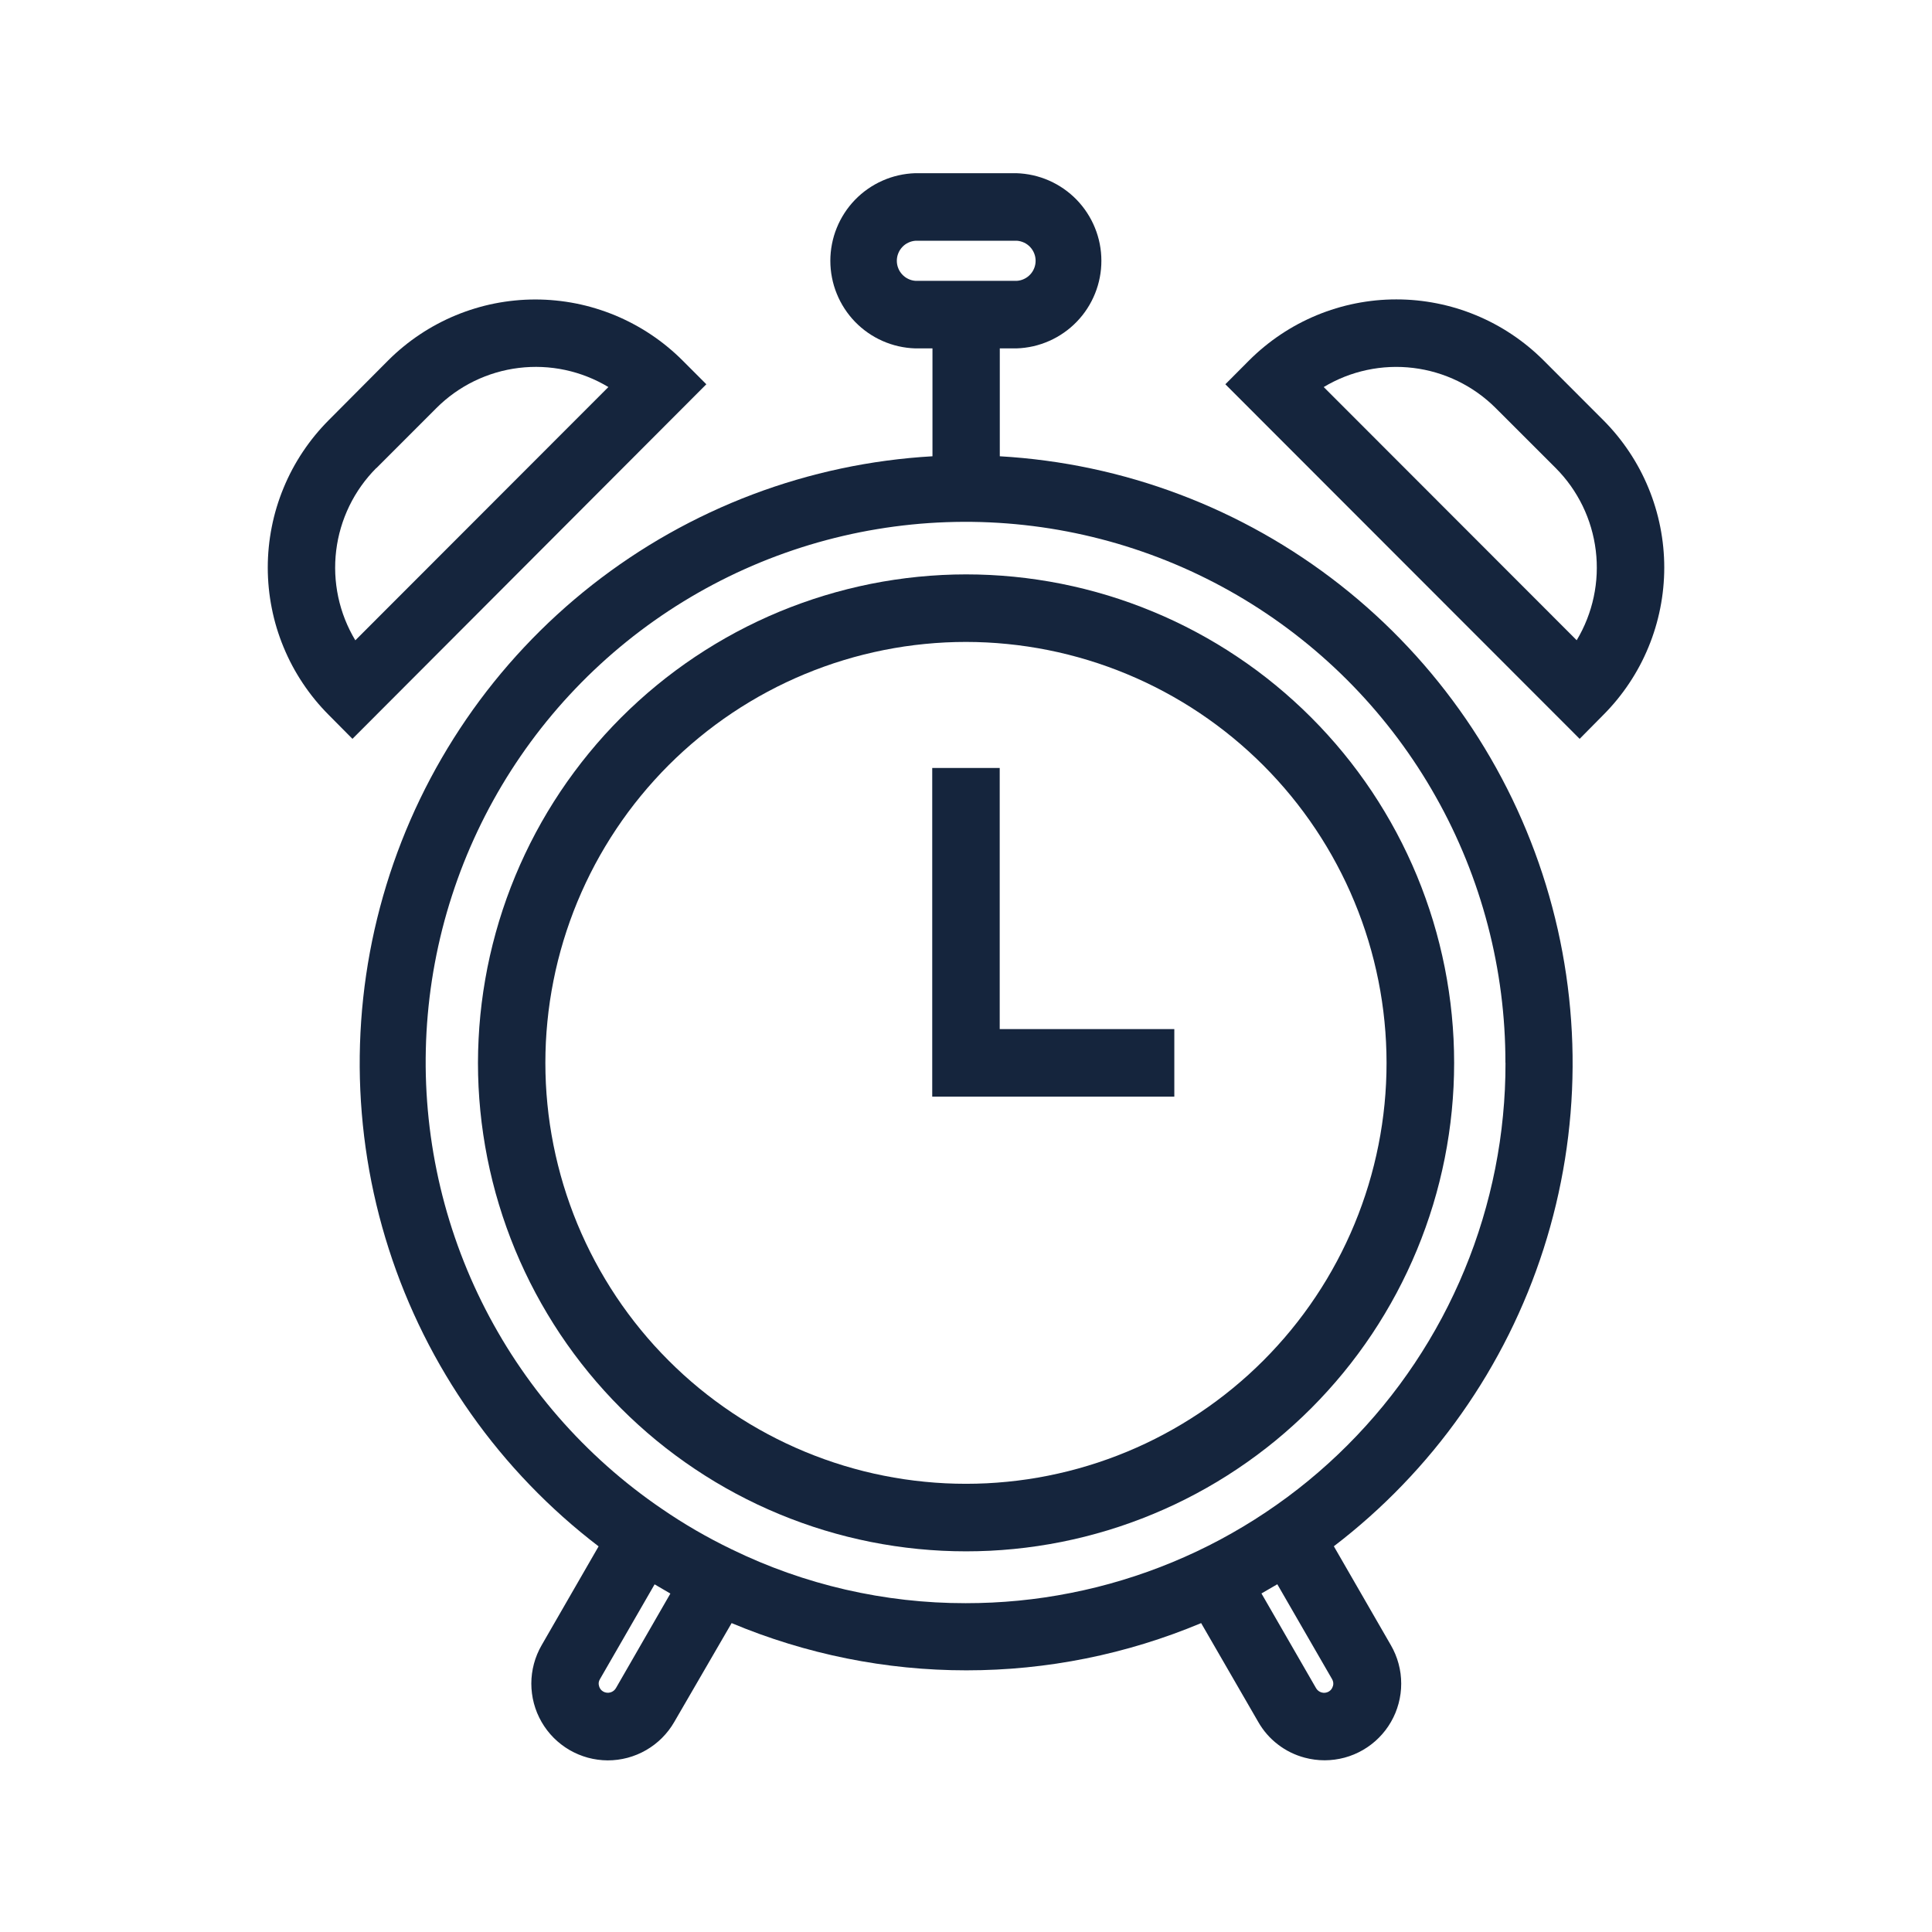 <svg xmlns="http://www.w3.org/2000/svg" xmlns:xlink="http://www.w3.org/1999/xlink" width="500" zoomAndPan="magnify" viewBox="0 0 375 375" height="500" preserveAspectRatio="xMidYMid meet" version="1.0"><defs><clipPath id="8a6751f009"><path d="M 69 33.152 L 306 33.152 L 306 342 L 69 342 Z M 69 33.152 " clip-rule="nonzero"/></clipPath></defs><path fill="#15253d" d="M 92.773 206.301 C 92.773 207.852 92.812 209.402 92.887 210.953 C 92.965 212.504 93.078 214.051 93.23 215.594 C 93.383 217.137 93.57 218.68 93.801 220.211 C 94.027 221.746 94.293 223.277 94.594 224.797 C 94.898 226.32 95.238 227.832 95.613 229.34 C 95.988 230.844 96.402 232.34 96.855 233.824 C 97.305 235.309 97.789 236.781 98.312 238.242 C 98.836 239.703 99.391 241.152 99.984 242.582 C 100.578 244.016 101.207 245.438 101.871 246.84 C 102.531 248.242 103.23 249.625 103.961 250.996 C 104.691 252.363 105.457 253.715 106.254 255.043 C 107.051 256.375 107.879 257.688 108.738 258.977 C 109.602 260.266 110.492 261.535 111.418 262.781 C 112.34 264.027 113.293 265.25 114.277 266.449 C 115.262 267.648 116.273 268.824 117.316 269.973 C 118.355 271.121 119.426 272.246 120.523 273.344 C 121.617 274.441 122.742 275.512 123.891 276.551 C 125.039 277.594 126.211 278.609 127.41 279.594 C 128.609 280.578 129.832 281.531 131.074 282.453 C 132.32 283.379 133.59 284.273 134.879 285.133 C 136.168 285.996 137.477 286.828 138.805 287.625 C 140.137 288.422 141.484 289.188 142.852 289.918 C 144.219 290.648 145.605 291.348 147.004 292.012 C 148.406 292.672 149.824 293.301 151.258 293.895 C 152.688 294.488 154.133 295.047 155.594 295.57 C 157.055 296.094 158.527 296.582 160.008 297.031 C 161.492 297.48 162.988 297.895 164.492 298.273 C 165.996 298.648 167.508 298.988 169.027 299.293 C 170.547 299.594 172.074 299.859 173.609 300.086 C 175.145 300.316 176.68 300.504 178.223 300.656 C 179.766 300.809 181.312 300.922 182.863 301 C 184.41 301.074 185.961 301.113 187.512 301.113 C 189.059 301.113 190.609 301.074 192.16 301 C 193.707 300.922 195.254 300.809 196.797 300.656 C 198.34 300.504 199.875 300.316 201.41 300.086 C 202.945 299.859 204.473 299.594 205.992 299.293 C 207.512 298.988 209.023 298.648 210.527 298.273 C 212.031 297.895 213.527 297.48 215.012 297.031 C 216.492 296.582 217.965 296.094 219.426 295.57 C 220.887 295.047 222.332 294.488 223.762 293.895 C 225.195 293.301 226.613 292.672 228.016 292.012 C 229.418 291.348 230.801 290.648 232.168 289.918 C 233.535 289.188 234.883 288.422 236.215 287.625 C 237.543 286.828 238.852 285.996 240.141 285.133 C 241.43 284.273 242.699 283.379 243.945 282.453 C 245.188 281.531 246.41 280.578 247.609 279.594 C 248.809 278.609 249.98 277.594 251.129 276.551 C 252.277 275.512 253.402 274.441 254.5 273.344 C 255.594 272.246 256.664 271.121 257.703 269.973 C 258.746 268.824 259.758 267.648 260.742 266.449 C 261.727 265.25 262.68 264.027 263.602 262.781 C 264.527 261.535 265.418 260.266 266.281 258.977 C 267.141 257.688 267.969 256.375 268.766 255.043 C 269.562 253.715 270.328 252.363 271.059 250.996 C 271.789 249.625 272.488 248.242 273.148 246.84 C 273.812 245.438 274.441 244.016 275.035 242.582 C 275.629 241.152 276.184 239.703 276.707 238.242 C 277.23 236.781 277.715 235.309 278.168 233.824 C 278.617 232.34 279.031 230.844 279.406 229.34 C 279.781 227.832 280.121 226.32 280.426 224.797 C 280.727 223.277 280.992 221.746 281.219 220.211 C 281.449 218.68 281.637 217.137 281.789 215.594 C 281.941 214.051 282.055 212.504 282.133 210.953 C 282.207 209.402 282.246 207.852 282.246 206.301 C 282.246 204.75 282.207 203.199 282.133 201.648 C 282.055 200.098 281.941 198.551 281.789 197.008 C 281.637 195.465 281.449 193.922 281.219 192.391 C 280.992 190.855 280.727 189.324 280.426 187.805 C 280.121 186.281 279.781 184.77 279.406 183.262 C 279.031 181.758 278.617 180.262 278.168 178.777 C 277.715 177.293 277.23 175.82 276.707 174.359 C 276.184 172.898 275.629 171.449 275.035 170.016 C 274.441 168.582 273.812 167.164 273.148 165.762 C 272.488 164.359 271.789 162.977 271.059 161.605 C 270.328 160.238 269.562 158.887 268.766 157.559 C 267.969 156.227 267.141 154.914 266.281 153.625 C 265.418 152.336 264.527 151.066 263.602 149.82 C 262.68 148.574 261.727 147.352 260.742 146.152 C 259.758 144.953 258.746 143.777 257.703 142.629 C 256.664 141.48 255.594 140.355 254.496 139.258 C 253.402 138.16 252.277 137.09 251.129 136.051 C 249.98 135.008 248.809 133.992 247.609 133.008 C 246.41 132.023 245.188 131.07 243.945 130.145 C 242.699 129.223 241.43 128.328 240.141 127.469 C 238.852 126.605 237.543 125.773 236.215 124.977 C 234.883 124.18 233.535 123.414 232.168 122.684 C 230.801 121.953 229.418 121.254 228.016 120.59 C 226.613 119.926 225.195 119.301 223.762 118.707 C 222.332 118.113 220.887 117.555 219.426 117.031 C 217.965 116.508 216.492 116.02 215.012 115.57 C 213.527 115.121 212.031 114.707 210.527 114.328 C 209.023 113.953 207.512 113.613 205.992 113.309 C 204.473 113.008 202.945 112.742 201.41 112.516 C 199.875 112.285 198.34 112.098 196.797 111.945 C 195.254 111.793 193.707 111.68 192.16 111.602 C 190.609 111.527 189.059 111.488 187.512 111.488 C 185.961 111.488 184.41 111.527 182.863 111.605 C 181.316 111.684 179.77 111.801 178.227 111.953 C 176.684 112.105 175.148 112.297 173.613 112.527 C 172.082 112.754 170.555 113.023 169.035 113.324 C 167.516 113.629 166.004 113.973 164.5 114.348 C 162.996 114.727 161.504 115.141 160.02 115.594 C 158.539 116.043 157.066 116.531 155.609 117.055 C 154.148 117.578 152.703 118.137 151.27 118.73 C 149.84 119.324 148.422 119.953 147.023 120.617 C 145.621 121.281 144.238 121.98 142.871 122.711 C 141.504 123.445 140.156 124.207 138.828 125.008 C 137.5 125.805 136.188 126.637 134.902 127.496 C 133.613 128.359 132.344 129.254 131.102 130.176 C 129.855 131.102 128.633 132.055 127.438 133.039 C 126.238 134.023 125.066 135.035 123.918 136.078 C 122.77 137.121 121.645 138.191 120.551 139.285 C 119.453 140.383 118.387 141.508 117.344 142.656 C 116.305 143.805 115.293 144.98 114.309 146.18 C 113.324 147.379 112.371 148.602 111.449 149.848 C 110.523 151.09 109.633 152.359 108.77 153.648 C 107.91 154.938 107.078 156.25 106.281 157.578 C 105.484 158.91 104.719 160.258 103.988 161.625 C 103.258 162.992 102.562 164.379 101.898 165.781 C 101.234 167.184 100.605 168.602 100.012 170.031 C 99.418 171.465 98.859 172.914 98.336 174.371 C 97.812 175.832 97.328 177.305 96.875 178.789 C 96.426 180.273 96.012 181.766 95.633 183.273 C 95.254 184.777 94.914 186.289 94.609 187.809 C 94.309 189.332 94.043 190.859 93.812 192.395 C 93.582 193.93 93.395 195.469 93.238 197.012 C 93.086 198.555 92.969 200.102 92.895 201.648 C 92.816 203.199 92.777 204.75 92.773 206.301 Z M 269.129 206.301 C 269.129 207.637 269.098 208.973 269.031 210.309 C 268.969 211.645 268.867 212.977 268.738 214.309 C 268.605 215.641 268.445 216.965 268.246 218.289 C 268.051 219.613 267.824 220.93 267.562 222.238 C 267.301 223.551 267.008 224.855 266.684 226.152 C 266.359 227.449 266.004 228.738 265.617 230.02 C 265.23 231.297 264.809 232.566 264.359 233.824 C 263.91 235.086 263.43 236.332 262.918 237.566 C 262.406 238.801 261.867 240.023 261.293 241.234 C 260.723 242.441 260.121 243.637 259.492 244.816 C 258.863 245.996 258.203 247.156 257.52 248.305 C 256.832 249.453 256.117 250.582 255.375 251.691 C 254.633 252.805 253.863 253.898 253.066 254.973 C 252.27 256.047 251.449 257.098 250.602 258.133 C 249.754 259.168 248.883 260.18 247.984 261.168 C 247.086 262.16 246.168 263.129 245.223 264.074 C 244.277 265.02 243.309 265.941 242.32 266.84 C 241.328 267.738 240.316 268.609 239.285 269.457 C 238.254 270.305 237.199 271.129 236.125 271.926 C 235.055 272.723 233.961 273.492 232.852 274.234 C 231.738 274.977 230.609 275.691 229.465 276.379 C 228.32 277.066 227.156 277.727 225.977 278.355 C 224.801 278.988 223.605 279.59 222.398 280.16 C 221.191 280.73 219.969 281.273 218.734 281.785 C 217.5 282.297 216.254 282.777 214.996 283.227 C 213.738 283.68 212.473 284.098 211.191 284.484 C 209.914 284.875 208.625 285.23 207.332 285.555 C 206.035 285.879 204.73 286.172 203.422 286.434 C 202.109 286.695 200.793 286.922 199.473 287.121 C 198.152 287.316 196.824 287.48 195.496 287.609 C 194.164 287.742 192.832 287.84 191.5 287.906 C 190.164 287.973 188.828 288.004 187.492 288.004 C 186.156 288.004 184.824 287.973 183.488 287.906 C 182.152 287.84 180.82 287.742 179.492 287.609 C 178.164 287.48 176.836 287.316 175.516 287.121 C 174.195 286.926 172.879 286.695 171.566 286.434 C 170.258 286.176 168.953 285.883 167.656 285.559 C 166.363 285.23 165.074 284.875 163.797 284.488 C 162.516 284.098 161.25 283.68 159.992 283.23 C 158.734 282.777 157.488 282.297 156.254 281.785 C 155.02 281.273 153.797 280.734 152.59 280.16 C 151.383 279.59 150.188 278.988 149.012 278.359 C 147.832 277.727 146.672 277.07 145.523 276.383 C 144.379 275.695 143.25 274.98 142.141 274.238 C 141.027 273.492 139.938 272.723 138.863 271.926 C 137.789 271.133 136.738 270.309 135.703 269.461 C 134.672 268.613 133.66 267.738 132.668 266.84 C 131.68 265.941 130.711 265.02 129.77 264.074 C 128.824 263.129 127.902 262.16 127.004 261.172 C 126.109 260.18 125.234 259.168 124.387 258.133 C 123.539 257.102 122.719 256.047 121.922 254.973 C 121.125 253.898 120.355 252.805 119.613 251.695 C 118.871 250.582 118.16 249.453 117.473 248.305 C 116.785 247.16 116.125 245.996 115.496 244.816 C 114.867 243.637 114.266 242.445 113.695 241.234 C 113.125 240.027 112.582 238.805 112.07 237.57 C 111.559 236.332 111.078 235.086 110.629 233.828 C 110.18 232.566 109.758 231.297 109.371 230.02 C 108.984 228.738 108.629 227.449 108.305 226.152 C 107.977 224.855 107.688 223.551 107.426 222.242 C 107.164 220.93 106.938 219.613 106.738 218.289 C 106.543 216.969 106.379 215.641 106.25 214.309 C 106.117 212.98 106.02 211.645 105.953 210.309 C 105.891 208.973 105.855 207.637 105.855 206.301 C 105.855 204.965 105.891 203.629 105.953 202.293 C 106.02 200.957 106.117 199.625 106.25 198.293 C 106.379 196.961 106.543 195.637 106.738 194.312 C 106.938 192.988 107.164 191.672 107.426 190.363 C 107.684 189.051 107.977 187.746 108.301 186.449 C 108.629 185.152 108.984 183.863 109.371 182.582 C 109.758 181.305 110.18 180.035 110.629 178.777 C 111.078 177.516 111.559 176.27 112.07 175.035 C 112.582 173.801 113.125 172.578 113.695 171.367 C 114.266 170.16 114.867 168.965 115.496 167.785 C 116.125 166.605 116.785 165.445 117.473 164.297 C 118.16 163.148 118.875 162.02 119.617 160.91 C 120.359 159.797 121.129 158.703 121.922 157.629 C 122.719 156.555 123.543 155.504 124.391 154.469 C 125.238 153.434 126.109 152.422 127.008 151.434 C 127.902 150.441 128.824 149.473 129.77 148.527 C 130.715 147.582 131.684 146.66 132.672 145.762 C 133.664 144.863 134.676 143.992 135.707 143.145 C 136.742 142.297 137.793 141.473 138.867 140.676 C 139.941 139.879 141.031 139.109 142.145 138.367 C 143.254 137.625 144.383 136.91 145.531 136.223 C 146.676 135.535 147.84 134.875 149.016 134.246 C 150.195 133.613 151.391 133.012 152.598 132.441 C 153.805 131.871 155.027 131.328 156.262 130.816 C 157.496 130.305 158.742 129.824 160 129.375 C 161.258 128.922 162.527 128.504 163.805 128.117 C 165.086 127.727 166.371 127.371 167.668 127.047 C 168.965 126.723 170.27 126.43 171.578 126.168 C 172.891 125.906 174.207 125.68 175.527 125.48 C 176.852 125.285 178.176 125.121 179.508 124.992 C 180.836 124.859 182.168 124.762 183.504 124.695 C 184.84 124.629 186.172 124.598 187.512 124.598 C 188.844 124.598 190.18 124.633 191.516 124.699 C 192.848 124.766 194.18 124.867 195.508 125 C 196.836 125.129 198.164 125.297 199.484 125.492 C 200.805 125.691 202.121 125.918 203.43 126.18 C 204.738 126.441 206.043 126.734 207.336 127.062 C 208.633 127.387 209.918 127.746 211.195 128.133 C 212.477 128.523 213.742 128.941 215 129.395 C 216.258 129.844 217.504 130.328 218.734 130.84 C 219.969 131.352 221.191 131.895 222.398 132.465 C 223.605 133.039 224.797 133.637 225.973 134.27 C 227.152 134.898 228.312 135.559 229.457 136.246 C 230.605 136.934 231.73 137.648 232.84 138.391 C 233.953 139.137 235.043 139.906 236.117 140.703 C 237.188 141.5 238.242 142.32 239.273 143.168 C 240.305 144.016 241.316 144.891 242.305 145.789 C 243.297 146.688 244.262 147.605 245.207 148.551 C 246.152 149.496 247.07 150.465 247.969 151.457 C 248.863 152.445 249.738 153.457 250.586 154.492 C 251.43 155.523 252.254 156.578 253.047 157.652 C 253.844 158.727 254.613 159.816 255.355 160.93 C 256.098 162.039 256.812 163.168 257.5 164.316 C 258.188 165.461 258.844 166.625 259.473 167.805 C 260.105 168.98 260.703 170.176 261.277 171.383 C 261.848 172.594 262.391 173.812 262.898 175.047 C 263.41 176.281 263.895 177.531 264.344 178.789 C 264.793 180.047 265.215 181.316 265.602 182.594 C 265.988 183.871 266.348 185.16 266.672 186.457 C 266.996 187.754 267.289 189.059 267.551 190.367 C 267.812 191.68 268.043 192.996 268.238 194.316 C 268.434 195.641 268.602 196.965 268.73 198.297 C 268.863 199.625 268.961 200.957 269.027 202.293 C 269.094 203.629 269.129 204.965 269.129 206.301 Z M 269.129 206.301 " fill-opacity="1" fill-rule="nonzero"/><path fill="#15253d" d="M 180.945 149.062 L 180.945 212.855 L 227.934 212.855 L 227.934 199.746 L 194.043 199.746 L 194.043 149.062 Z M 180.945 149.062 " fill-opacity="1" fill-rule="nonzero"/><g clip-path="url(#8a6751f009)"><path fill="#15253d" d="M 177.719 67.621 L 180.992 67.621 L 180.992 88.562 C 178.008 88.734 175.035 89.016 172.074 89.414 C 169.109 89.809 166.168 90.32 163.246 90.941 C 160.32 91.559 157.426 92.293 154.555 93.133 C 151.688 93.973 148.855 94.922 146.059 95.98 C 143.262 97.035 140.512 98.199 137.805 99.465 C 135.098 100.73 132.441 102.098 129.836 103.566 C 127.23 105.035 124.688 106.598 122.203 108.262 C 119.719 109.922 117.301 111.68 114.949 113.523 C 112.598 115.371 110.316 117.305 108.113 119.324 C 105.91 121.344 103.785 123.441 101.738 125.625 C 99.691 127.805 97.734 130.062 95.859 132.391 C 93.984 134.723 92.203 137.121 90.512 139.586 C 88.82 142.055 87.227 144.582 85.727 147.168 C 84.227 149.754 82.828 152.395 81.527 155.09 C 80.23 157.785 79.035 160.523 77.945 163.309 C 76.855 166.094 75.871 168.918 74.996 171.777 C 74.121 174.637 73.355 177.527 72.695 180.445 C 72.039 183.363 71.496 186.301 71.062 189.262 C 70.629 192.223 70.309 195.191 70.102 198.176 C 69.895 201.16 69.801 204.148 69.82 207.141 C 69.84 210.133 69.977 213.117 70.223 216.098 C 70.469 219.078 70.828 222.047 71.301 225 C 71.773 227.953 72.355 230.887 73.051 233.793 C 73.746 236.703 74.551 239.582 75.465 242.43 C 76.379 245.277 77.398 248.09 78.527 250.859 C 79.656 253.629 80.887 256.352 82.219 259.027 C 83.555 261.707 84.988 264.328 86.523 266.895 C 88.055 269.461 89.684 271.969 91.41 274.41 C 93.133 276.855 94.945 279.23 96.852 281.535 C 98.754 283.84 100.746 286.07 102.82 288.223 C 104.895 290.379 107.047 292.449 109.277 294.441 C 111.508 296.43 113.812 298.332 116.188 300.148 L 105.121 319.352 C 104.797 319.914 104.508 320.496 104.262 321.098 C 104.012 321.695 103.805 322.309 103.637 322.938 C 103.469 323.562 103.344 324.199 103.258 324.844 C 103.172 325.488 103.129 326.133 103.129 326.785 C 103.129 327.434 103.172 328.082 103.258 328.723 C 103.34 329.367 103.465 330.004 103.633 330.633 C 103.801 331.258 104.008 331.871 104.254 332.473 C 104.504 333.074 104.789 333.656 105.113 334.219 C 105.438 334.781 105.793 335.32 106.188 335.836 C 106.582 336.352 107.008 336.84 107.465 337.301 C 107.926 337.762 108.41 338.191 108.926 338.586 C 109.438 338.984 109.977 339.344 110.535 339.672 C 111.098 339.996 111.68 340.285 112.277 340.535 C 112.875 340.785 113.488 340.996 114.113 341.168 C 114.742 341.336 115.375 341.465 116.02 341.551 C 116.66 341.641 117.309 341.684 117.957 341.688 C 119.266 341.688 120.551 341.52 121.816 341.184 C 123.082 340.844 124.281 340.348 125.414 339.695 C 126.551 339.039 127.578 338.25 128.504 337.324 C 129.43 336.398 130.223 335.367 130.875 334.23 L 142.008 315.043 C 145.605 316.551 149.273 317.879 153.004 319.023 C 156.734 320.168 160.512 321.129 164.336 321.898 C 168.16 322.668 172.016 323.246 175.898 323.633 C 179.781 324.02 183.672 324.211 187.574 324.211 C 191.477 324.211 195.371 324.02 199.254 323.633 C 203.137 323.246 206.988 322.668 210.816 321.898 C 214.641 321.129 218.418 320.168 222.148 319.023 C 225.879 317.879 229.543 316.551 233.141 315.043 L 244.227 334.23 C 245.207 335.945 246.477 337.402 248.043 338.602 C 249.605 339.805 251.344 340.656 253.25 341.164 C 254.52 341.5 255.812 341.672 257.129 341.672 C 257.777 341.668 258.426 341.625 259.066 341.539 C 259.711 341.453 260.348 341.328 260.973 341.16 C 261.602 340.988 262.215 340.781 262.812 340.531 C 263.414 340.281 263.992 339.992 264.555 339.668 C 265.117 339.344 265.656 338.98 266.168 338.586 C 266.684 338.191 267.172 337.762 267.629 337.301 C 268.086 336.844 268.516 336.355 268.91 335.84 C 269.305 335.324 269.664 334.785 269.988 334.223 C 270.312 333.66 270.598 333.078 270.848 332.477 C 271.094 331.875 271.301 331.262 271.469 330.633 C 271.637 330.008 271.762 329.371 271.848 328.727 C 271.934 328.082 271.973 327.434 271.973 326.785 C 271.973 326.137 271.93 325.488 271.848 324.844 C 271.762 324.199 271.633 323.566 271.465 322.938 C 271.297 322.309 271.09 321.695 270.84 321.098 C 270.594 320.496 270.305 319.914 269.98 319.352 L 258.898 300.129 C 261.273 298.316 263.574 296.414 265.805 294.422 C 268.039 292.43 270.191 290.359 272.262 288.203 C 274.336 286.051 276.324 283.82 278.23 281.516 C 280.133 279.211 281.945 276.836 283.668 274.391 C 285.395 271.945 287.02 269.441 288.555 266.875 C 290.086 264.305 291.52 261.684 292.855 259.008 C 294.188 256.332 295.418 253.605 296.547 250.836 C 297.672 248.066 298.691 245.258 299.605 242.41 C 300.52 239.562 301.32 236.684 302.016 233.773 C 302.711 230.863 303.293 227.934 303.766 224.98 C 304.238 222.023 304.598 219.059 304.844 216.078 C 305.09 213.098 305.223 210.109 305.242 207.117 C 305.262 204.129 305.168 201.141 304.957 198.156 C 304.75 195.172 304.43 192.199 303.996 189.242 C 303.562 186.281 303.02 183.344 302.363 180.426 C 301.703 177.508 300.938 174.617 300.062 171.758 C 299.184 168.898 298.203 166.078 297.109 163.293 C 296.02 160.508 294.824 157.77 293.527 155.074 C 292.227 152.383 290.828 149.742 289.328 147.152 C 287.828 144.566 286.234 142.039 284.543 139.574 C 282.848 137.109 281.066 134.711 279.191 132.379 C 277.32 130.051 275.359 127.793 273.312 125.613 C 271.27 123.434 269.145 121.332 266.938 119.312 C 264.734 117.293 262.457 115.359 260.105 113.516 C 257.75 111.668 255.332 109.914 252.848 108.254 C 250.363 106.594 247.82 105.027 245.215 103.559 C 242.609 102.09 239.957 100.727 237.246 99.457 C 234.539 98.191 231.789 97.031 228.992 95.977 C 226.195 94.918 223.363 93.969 220.496 93.129 C 217.629 92.289 214.73 91.559 211.809 90.938 C 208.883 90.316 205.941 89.809 202.977 89.414 C 200.016 89.016 197.043 88.734 194.059 88.562 L 194.059 67.621 L 197.332 67.621 C 198.426 67.586 199.508 67.445 200.574 67.203 C 201.641 66.957 202.672 66.613 203.672 66.168 C 204.672 65.727 205.621 65.191 206.516 64.562 C 207.414 63.938 208.242 63.23 209.004 62.441 C 209.762 61.656 210.441 60.805 211.035 59.887 C 211.633 58.969 212.133 58 212.543 56.984 C 212.953 55.969 213.262 54.926 213.469 53.852 C 213.676 52.777 213.781 51.691 213.777 50.598 C 213.777 49.5 213.672 48.418 213.461 47.344 C 213.25 46.27 212.938 45.227 212.523 44.211 C 212.113 43.195 211.605 42.23 211.008 41.316 C 210.41 40.398 209.73 39.547 208.969 38.762 C 208.207 37.98 207.375 37.273 206.477 36.648 C 205.578 36.027 204.629 35.492 203.629 35.051 C 202.625 34.609 201.594 34.27 200.523 34.027 C 199.457 33.789 198.379 33.652 197.285 33.617 L 177.637 33.617 C 176.543 33.652 175.465 33.793 174.398 34.035 C 173.332 34.277 172.297 34.617 171.297 35.062 C 170.297 35.504 169.348 36.039 168.449 36.664 C 167.551 37.289 166.723 37.996 165.961 38.781 C 165.199 39.566 164.52 40.418 163.926 41.336 C 163.328 42.254 162.824 43.219 162.414 44.234 C 162 45.246 161.691 46.293 161.484 47.367 C 161.273 48.441 161.168 49.527 161.168 50.621 C 161.168 51.715 161.273 52.801 161.484 53.875 C 161.691 54.949 162 55.992 162.414 57.008 C 162.824 58.023 163.328 58.988 163.926 59.906 C 164.52 60.82 165.199 61.672 165.961 62.461 C 166.723 63.246 167.551 63.949 168.449 64.578 C 169.348 65.203 170.297 65.738 171.297 66.18 C 172.297 66.621 173.332 66.965 174.398 67.207 C 175.465 67.449 176.543 67.586 177.637 67.621 Z M 119.543 327.676 C 119.422 327.879 119.27 328.055 119.078 328.199 C 118.891 328.34 118.68 328.445 118.449 328.504 C 118.219 328.566 117.988 328.582 117.754 328.551 C 117.516 328.523 117.297 328.449 117.09 328.332 C 116.664 328.086 116.391 327.727 116.27 327.25 C 116.133 326.781 116.191 326.34 116.449 325.922 L 127.059 307.52 L 130.121 309.309 Z M 258.719 327.25 C 258.594 327.734 258.316 328.102 257.883 328.348 C 257.676 328.461 257.457 328.531 257.227 328.562 C 256.992 328.59 256.766 328.574 256.539 328.512 C 256.312 328.449 256.105 328.352 255.918 328.207 C 255.73 328.066 255.578 327.895 255.457 327.691 L 244.848 309.289 C 245.879 308.699 246.91 308.109 247.926 307.504 L 258.555 325.922 C 258.797 326.34 258.855 326.781 258.734 327.25 Z M 292.215 206.301 C 292.219 208.02 292.18 209.734 292.098 211.449 C 292.016 213.164 291.891 214.875 291.723 216.586 C 291.559 218.293 291.352 219.996 291.102 221.695 C 290.848 223.395 290.559 225.086 290.227 226.77 C 289.891 228.453 289.52 230.129 289.102 231.793 C 288.688 233.461 288.23 235.117 287.734 236.758 C 287.238 238.402 286.699 240.031 286.125 241.648 C 285.547 243.266 284.93 244.867 284.273 246.453 C 283.621 248.043 282.926 249.609 282.191 251.164 C 281.461 252.715 280.691 254.25 279.883 255.766 C 279.074 257.277 278.23 258.773 277.348 260.246 C 276.465 261.719 275.551 263.168 274.598 264.598 C 273.645 266.023 272.656 267.43 271.637 268.809 C 270.613 270.188 269.559 271.539 268.473 272.867 C 267.383 274.195 266.262 275.496 265.109 276.766 C 263.957 278.039 262.777 279.281 261.562 280.496 C 260.352 281.711 259.109 282.895 257.836 284.047 C 256.566 285.199 255.266 286.32 253.941 287.41 C 252.613 288.5 251.262 289.555 249.883 290.578 C 248.504 291.598 247.102 292.586 245.676 293.539 C 244.25 294.496 242.801 295.41 241.328 296.293 C 239.855 297.176 238.363 298.023 236.852 298.832 C 235.336 299.641 233.805 300.41 232.254 301.145 C 230.703 301.875 229.133 302.57 227.551 303.227 C 225.965 303.883 224.363 304.5 222.746 305.078 C 221.133 305.652 219.504 306.191 217.859 306.688 C 216.219 307.188 214.566 307.641 212.902 308.059 C 211.238 308.473 209.562 308.848 207.879 309.18 C 206.199 309.516 204.508 309.805 202.809 310.059 C 201.113 310.309 199.41 310.516 197.703 310.684 C 195.996 310.848 194.285 310.973 192.57 311.055 C 190.859 311.137 189.145 311.176 187.43 311.176 C 179.559 311.184 171.789 310.305 164.121 308.543 C 156.453 306.777 149.082 304.168 142.008 300.719 C 137.297 298.449 132.781 295.832 128.469 292.871 C 126.609 291.605 124.793 290.281 123.02 288.898 C 121.25 287.52 119.523 286.082 117.84 284.586 C 116.16 283.094 114.531 281.547 112.949 279.949 C 111.367 278.352 109.84 276.703 108.363 275.008 C 106.887 273.312 105.469 271.566 104.105 269.781 C 102.742 267.992 101.438 266.16 100.191 264.289 C 98.945 262.418 97.762 260.508 96.641 258.559 C 95.516 256.609 94.457 254.629 93.461 252.613 C 92.465 250.594 91.535 248.551 90.672 246.473 C 89.809 244.395 89.012 242.293 88.285 240.168 C 87.555 238.039 86.895 235.891 86.305 233.719 C 85.715 231.551 85.195 229.363 84.746 227.16 C 84.293 224.957 83.918 222.738 83.609 220.512 C 83.301 218.285 83.066 216.047 82.902 213.805 C 82.738 211.562 82.645 209.316 82.625 207.066 C 82.609 204.816 82.66 202.57 82.785 200.324 C 82.91 198.078 83.109 195.84 83.375 193.605 C 83.645 191.375 83.984 189.152 84.398 186.941 C 84.809 184.73 85.293 182.535 85.844 180.352 C 86.398 178.172 87.02 176.012 87.715 173.875 C 88.406 171.734 89.164 169.617 89.992 167.527 C 90.82 165.438 91.715 163.375 92.676 161.34 C 93.637 159.309 94.66 157.305 95.75 155.34 C 96.84 153.371 97.988 151.441 99.203 149.547 C 100.418 147.656 101.688 145.801 103.02 143.992 C 104.352 142.18 105.742 140.414 107.188 138.691 C 108.633 136.969 110.133 135.297 111.688 133.672 C 113.242 132.043 114.844 130.473 116.5 128.949 C 118.152 127.426 119.855 125.961 121.605 124.547 C 123.352 123.133 125.145 121.781 126.98 120.484 C 128.816 119.188 130.695 117.949 132.609 116.773 C 134.523 115.598 136.477 114.484 138.461 113.434 C 140.449 112.383 142.469 111.395 144.52 110.477 C 146.57 109.555 148.648 108.699 150.754 107.914 C 152.859 107.129 154.988 106.41 157.137 105.758 C 159.289 105.109 161.461 104.531 163.648 104.02 C 165.836 103.508 168.039 103.07 170.258 102.703 C 172.473 102.332 174.699 102.039 176.938 101.812 C 179.172 101.586 181.414 101.434 183.66 101.355 C 185.906 101.273 188.152 101.266 190.398 101.328 C 192.645 101.395 194.887 101.531 197.125 101.738 C 199.363 101.949 201.59 102.227 203.812 102.578 C 206.031 102.93 208.238 103.355 210.43 103.848 C 212.621 104.344 214.797 104.906 216.953 105.539 C 219.109 106.176 221.242 106.879 223.352 107.648 C 225.465 108.422 227.547 109.258 229.605 110.164 C 231.664 111.07 233.688 112.043 235.684 113.078 C 237.676 114.113 239.637 115.211 241.562 116.375 C 243.484 117.535 245.371 118.762 247.215 120.043 C 249.062 121.328 250.863 122.668 252.621 124.07 C 254.383 125.469 256.094 126.922 257.758 128.434 C 259.426 129.941 261.039 131.504 262.605 133.117 C 264.172 134.734 265.684 136.395 267.141 138.105 C 268.598 139.816 270 141.574 271.348 143.375 C 272.691 145.176 273.977 147.02 275.207 148.906 C 276.434 150.789 277.598 152.711 278.699 154.672 C 279.805 156.629 280.844 158.621 281.82 160.648 C 282.793 162.676 283.703 164.73 284.547 166.816 C 285.391 168.902 286.164 171.012 286.871 173.145 C 287.578 175.281 288.219 177.438 288.785 179.613 C 289.355 181.789 289.855 183.98 290.281 186.188 C 290.711 188.395 291.066 190.617 291.352 192.848 C 291.637 195.078 291.852 197.316 291.992 199.559 C 292.133 201.805 292.203 204.051 292.199 206.301 Z M 177.719 46.727 L 197.367 46.727 C 197.859 46.762 198.332 46.883 198.777 47.094 C 199.227 47.305 199.617 47.59 199.957 47.953 C 200.297 48.316 200.555 48.727 200.738 49.188 C 200.922 49.648 201.012 50.125 201.012 50.621 C 201.012 51.117 200.922 51.594 200.738 52.055 C 200.555 52.516 200.297 52.926 199.957 53.285 C 199.617 53.648 199.227 53.934 198.777 54.145 C 198.332 54.359 197.859 54.48 197.367 54.512 L 177.719 54.512 C 177.227 54.48 176.754 54.359 176.309 54.145 C 175.859 53.934 175.465 53.648 175.129 53.285 C 174.789 52.926 174.527 52.516 174.348 52.055 C 174.164 51.594 174.074 51.117 174.074 50.621 C 174.074 50.125 174.164 49.648 174.348 49.188 C 174.527 48.727 174.789 48.316 175.129 47.953 C 175.465 47.59 175.859 47.305 176.309 47.094 C 176.754 46.883 177.227 46.762 177.719 46.727 Z M 177.719 46.727 " fill-opacity="1" fill-rule="nonzero"/></g><path fill="#15253d" d="M 311.227 138.738 C 312.16 137.801 313.047 136.82 313.883 135.797 C 314.719 134.773 315.504 133.711 316.238 132.609 C 316.973 131.508 317.648 130.375 318.273 129.207 C 318.895 128.039 319.457 126.844 319.961 125.621 C 320.469 124.398 320.91 123.156 321.293 121.891 C 321.676 120.621 321.996 119.34 322.254 118.043 C 322.512 116.746 322.707 115.438 322.836 114.121 C 322.965 112.805 323.031 111.484 323.031 110.16 C 323.031 108.836 322.965 107.516 322.836 106.199 C 322.707 104.883 322.512 103.578 322.254 102.277 C 321.996 100.98 321.676 99.699 321.293 98.434 C 320.91 97.168 320.469 95.922 319.961 94.699 C 319.457 93.477 318.895 92.281 318.273 91.113 C 317.648 89.945 316.973 88.812 316.238 87.711 C 315.504 86.609 314.719 85.547 313.883 84.523 C 313.047 83.5 312.16 82.52 311.227 81.582 L 299.586 69.93 C 298.648 68.996 297.668 68.109 296.648 67.273 C 295.625 66.434 294.562 65.648 293.461 64.914 C 292.363 64.18 291.23 63.5 290.062 62.875 C 288.895 62.254 287.703 61.688 286.48 61.184 C 285.258 60.676 284.016 60.234 282.75 59.848 C 281.484 59.465 280.203 59.145 278.906 58.887 C 277.609 58.629 276.301 58.438 274.988 58.305 C 273.672 58.176 272.352 58.113 271.031 58.113 C 269.707 58.113 268.387 58.176 267.074 58.305 C 265.758 58.438 264.449 58.629 263.152 58.887 C 261.855 59.145 260.574 59.465 259.309 59.848 C 258.043 60.234 256.801 60.676 255.578 61.184 C 254.359 61.688 253.164 62.254 251.996 62.875 C 250.832 63.5 249.695 64.18 248.598 64.914 C 247.496 65.648 246.438 66.434 245.414 67.273 C 244.391 68.109 243.41 68.996 242.477 69.93 L 237.84 74.586 L 306.609 143.41 Z M 256.934 75.125 C 258.23 74.348 259.582 73.68 260.988 73.121 C 262.395 72.566 263.84 72.133 265.32 71.816 C 266.801 71.5 268.297 71.309 269.805 71.242 C 271.316 71.176 272.824 71.234 274.328 71.418 C 275.828 71.602 277.305 71.906 278.754 72.336 C 280.207 72.766 281.613 73.312 282.973 73.973 C 284.332 74.637 285.629 75.406 286.863 76.285 C 288.094 77.164 289.246 78.137 290.316 79.207 L 301.957 90.84 C 303.027 91.914 304 93.066 304.879 94.301 C 305.754 95.535 306.523 96.836 307.188 98.195 C 307.848 99.559 308.395 100.965 308.82 102.418 C 309.25 103.871 309.555 105.352 309.738 106.855 C 309.922 108.355 309.98 109.867 309.914 111.379 C 309.848 112.891 309.656 114.391 309.34 115.871 C 309.027 117.352 308.59 118.797 308.035 120.207 C 307.48 121.617 306.816 122.973 306.035 124.27 Z M 256.934 75.125 " fill-opacity="1" fill-rule="nonzero"/><path fill="#15253d" d="M 68.41 143.41 L 137.098 74.586 L 132.465 69.949 C 131.527 69.012 130.547 68.125 129.523 67.289 C 128.504 66.449 127.441 65.664 126.34 64.93 C 125.242 64.195 124.109 63.516 122.941 62.895 C 121.773 62.27 120.582 61.707 119.359 61.199 C 118.137 60.695 116.895 60.25 115.629 59.867 C 114.363 59.48 113.082 59.16 111.785 58.902 C 110.488 58.645 109.18 58.453 107.863 58.324 C 106.551 58.191 105.23 58.129 103.906 58.129 C 102.586 58.129 101.266 58.191 99.949 58.324 C 98.637 58.453 97.328 58.645 96.031 58.902 C 94.734 59.16 93.453 59.48 92.188 59.867 C 90.922 60.25 89.68 60.695 88.457 61.199 C 87.234 61.707 86.043 62.27 84.875 62.895 C 83.707 63.516 82.574 64.195 81.477 64.93 C 80.375 65.664 79.312 66.449 78.293 67.289 C 77.27 68.125 76.289 69.012 75.352 69.949 L 63.777 81.582 C 62.844 82.52 61.957 83.5 61.121 84.523 C 60.285 85.547 59.5 86.609 58.766 87.711 C 58.031 88.812 57.355 89.945 56.73 91.113 C 56.109 92.281 55.547 93.477 55.043 94.699 C 54.535 95.922 54.094 97.168 53.707 98.434 C 53.324 99.699 53.004 100.98 52.75 102.277 C 52.492 103.578 52.297 104.883 52.168 106.199 C 52.039 107.52 51.973 108.836 51.973 110.16 C 51.973 111.484 52.039 112.805 52.168 114.121 C 52.297 115.438 52.492 116.746 52.75 118.043 C 53.004 119.34 53.324 120.621 53.707 121.891 C 54.094 123.156 54.535 124.398 55.043 125.621 C 55.547 126.844 56.109 128.039 56.73 129.207 C 57.355 130.375 58.031 131.508 58.766 132.609 C 59.5 133.711 60.285 134.773 61.121 135.797 C 61.957 136.82 62.844 137.801 63.777 138.738 Z M 73.043 90.875 L 84.703 79.207 C 85.773 78.137 86.926 77.16 88.156 76.281 C 89.391 75.402 90.684 74.633 92.047 73.969 C 93.406 73.309 94.812 72.762 96.262 72.332 C 97.715 71.902 99.191 71.598 100.691 71.414 C 102.195 71.23 103.703 71.172 105.215 71.238 C 106.727 71.305 108.223 71.496 109.699 71.812 C 111.18 72.129 112.625 72.566 114.031 73.121 C 115.438 73.676 116.789 74.344 118.086 75.125 L 68.969 124.285 C 68.188 122.988 67.52 121.633 66.961 120.223 C 66.406 118.812 65.969 117.367 65.652 115.883 C 65.34 114.402 65.145 112.902 65.078 111.391 C 65.012 109.875 65.07 108.367 65.254 106.859 C 65.438 105.355 65.742 103.879 66.172 102.422 C 66.602 100.969 67.148 99.562 67.809 98.199 C 68.473 96.836 69.242 95.535 70.121 94.301 C 71 93.066 71.973 91.914 73.043 90.84 Z M 73.043 90.875 " fill-opacity="1" fill-rule="nonzero"/></svg>